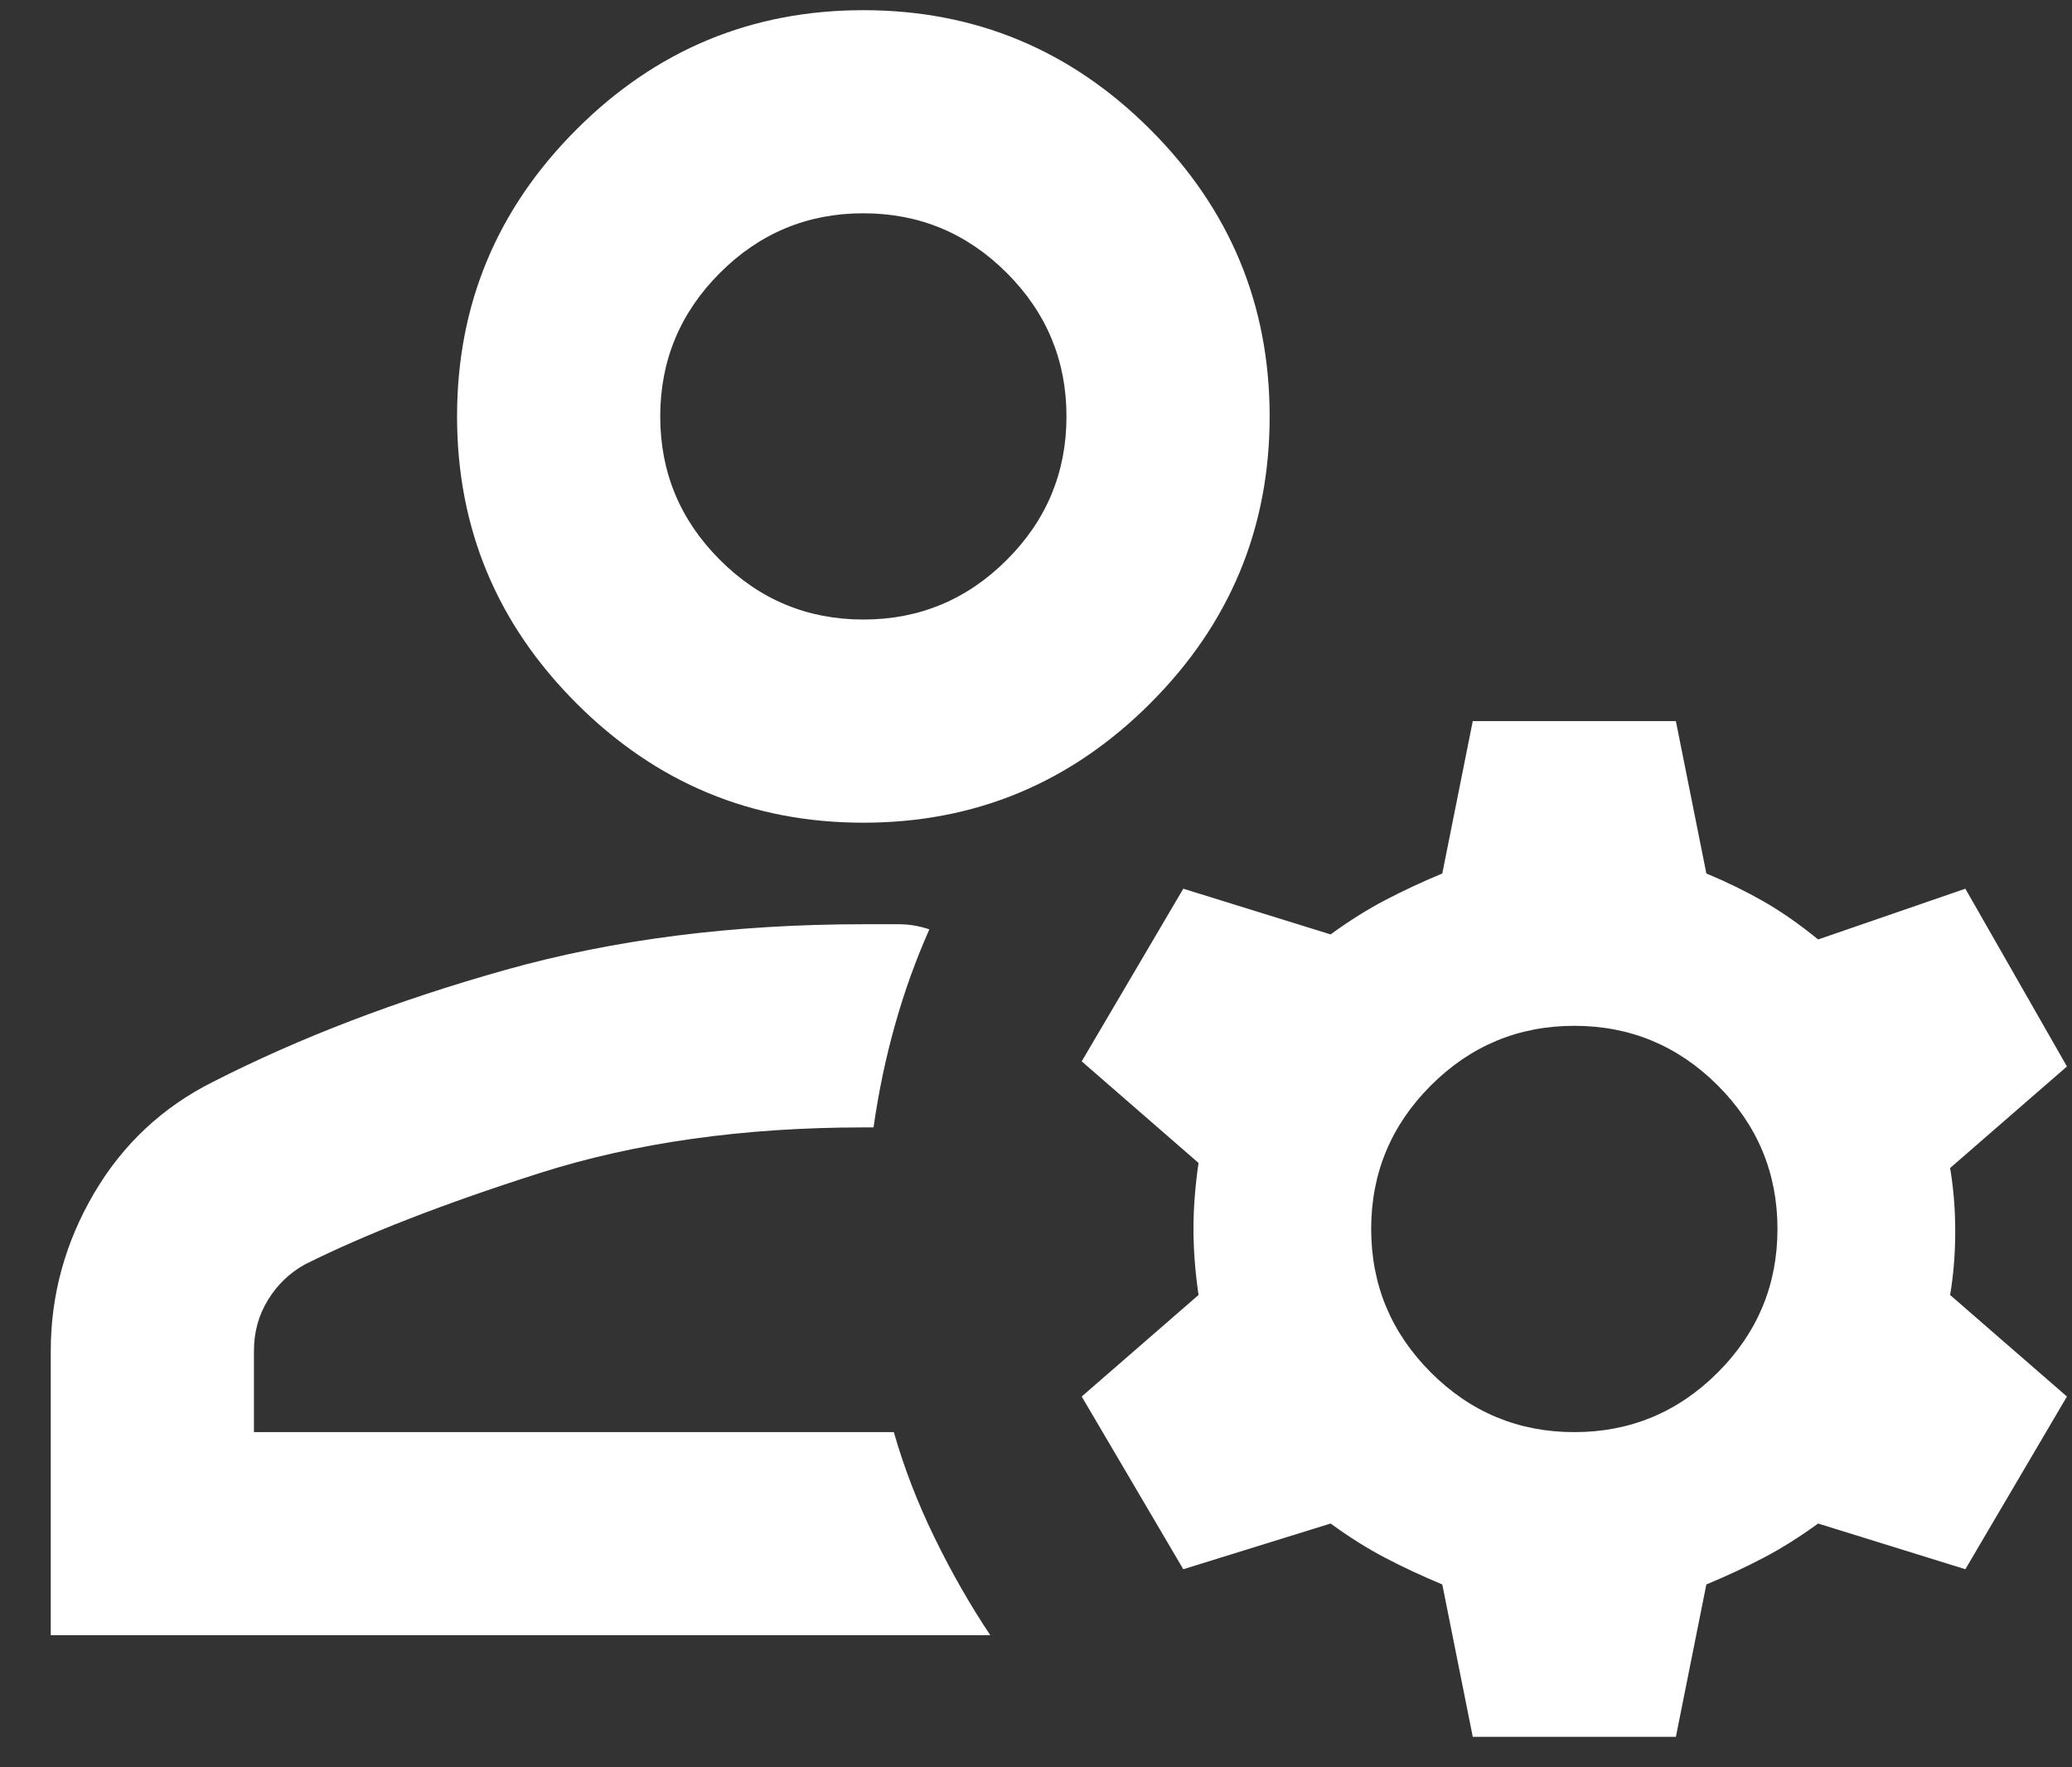 <svg width="34" height="29" viewBox="0 0 34 29" fill="none" xmlns="http://www.w3.org/2000/svg">
<rect x="0" y="0" width="34" height="29" fill="#333333" stroke="none"/>
<path d="M14.167 13.5C12.334 13.5 10.764 12.847 9.459 11.541C8.153 10.236 7.5 8.666 7.5 6.833C7.5 5 8.153 3.43 9.459 2.125C10.764 0.819 12.334 0.167 14.167 0.167C16 0.167 17.57 0.819 18.875 2.125C20.181 3.43 20.834 5 20.834 6.833C20.834 8.666 20.181 10.236 18.875 11.541C17.57 12.847 16 13.5 14.167 13.5ZM0.833 26.833V22.166C0.833 21.25 1.07 20.389 1.542 19.583C2.014 18.778 2.667 18.166 3.5 17.75C4.917 17.028 6.514 16.416 8.292 15.916C10.07 15.416 12.028 15.166 14.167 15.166H14.75C14.917 15.166 15.084 15.194 15.25 15.25C15.028 15.75 14.84 16.271 14.688 16.812C14.535 17.354 14.417 17.916 14.334 18.5H14.167C12.195 18.5 10.424 18.75 8.854 19.25C7.285 19.75 6 20.25 5 20.75C4.75 20.889 4.549 21.083 4.396 21.333C4.243 21.583 4.167 21.861 4.167 22.166V23.5H14.667C14.834 24.083 15.056 24.66 15.334 25.229C15.611 25.799 15.917 26.333 16.25 26.833H0.833ZM24.167 28.5L23.667 26C23.334 25.861 23.021 25.715 22.729 25.562C22.438 25.41 22.139 25.222 21.834 25L19.417 25.75L17.75 22.916L19.667 21.25C19.611 20.861 19.584 20.5 19.584 20.166C19.584 19.833 19.611 19.472 19.667 19.083L17.75 17.416L19.417 14.583L21.834 15.333C22.139 15.111 22.438 14.923 22.729 14.771C23.021 14.618 23.334 14.472 23.667 14.333L24.167 11.833H27.5L28 14.333C28.334 14.472 28.646 14.625 28.938 14.791C29.229 14.958 29.528 15.166 29.834 15.416L32.25 14.583L33.917 17.5L32 19.166C32.056 19.5 32.084 19.847 32.084 20.208C32.084 20.569 32.056 20.916 32 21.25L33.917 22.916L32.25 25.75L29.834 25C29.528 25.222 29.229 25.41 28.938 25.562C28.646 25.715 28.334 25.861 28 26L27.5 28.5H24.167ZM25.834 23.5C26.75 23.5 27.535 23.174 28.188 22.521C28.84 21.868 29.167 21.083 29.167 20.166C29.167 19.25 28.84 18.465 28.188 17.812C27.535 17.16 26.75 16.833 25.834 16.833C24.917 16.833 24.132 17.16 23.479 17.812C22.827 18.465 22.5 19.25 22.5 20.166C22.5 21.083 22.827 21.868 23.479 22.521C24.132 23.174 24.917 23.5 25.834 23.5ZM14.167 10.166C15.084 10.166 15.868 9.84 16.521 9.187C17.174 8.535 17.5 7.75 17.5 6.833C17.5 5.917 17.174 5.132 16.521 4.479C15.868 3.826 15.084 3.5 14.167 3.5C13.25 3.5 12.465 3.826 11.813 4.479C11.16 5.132 10.834 5.917 10.834 6.833C10.834 7.75 11.16 8.535 11.813 9.187C12.465 9.84 13.25 10.166 14.167 10.166Z" fill="#fff"/>
</svg>
